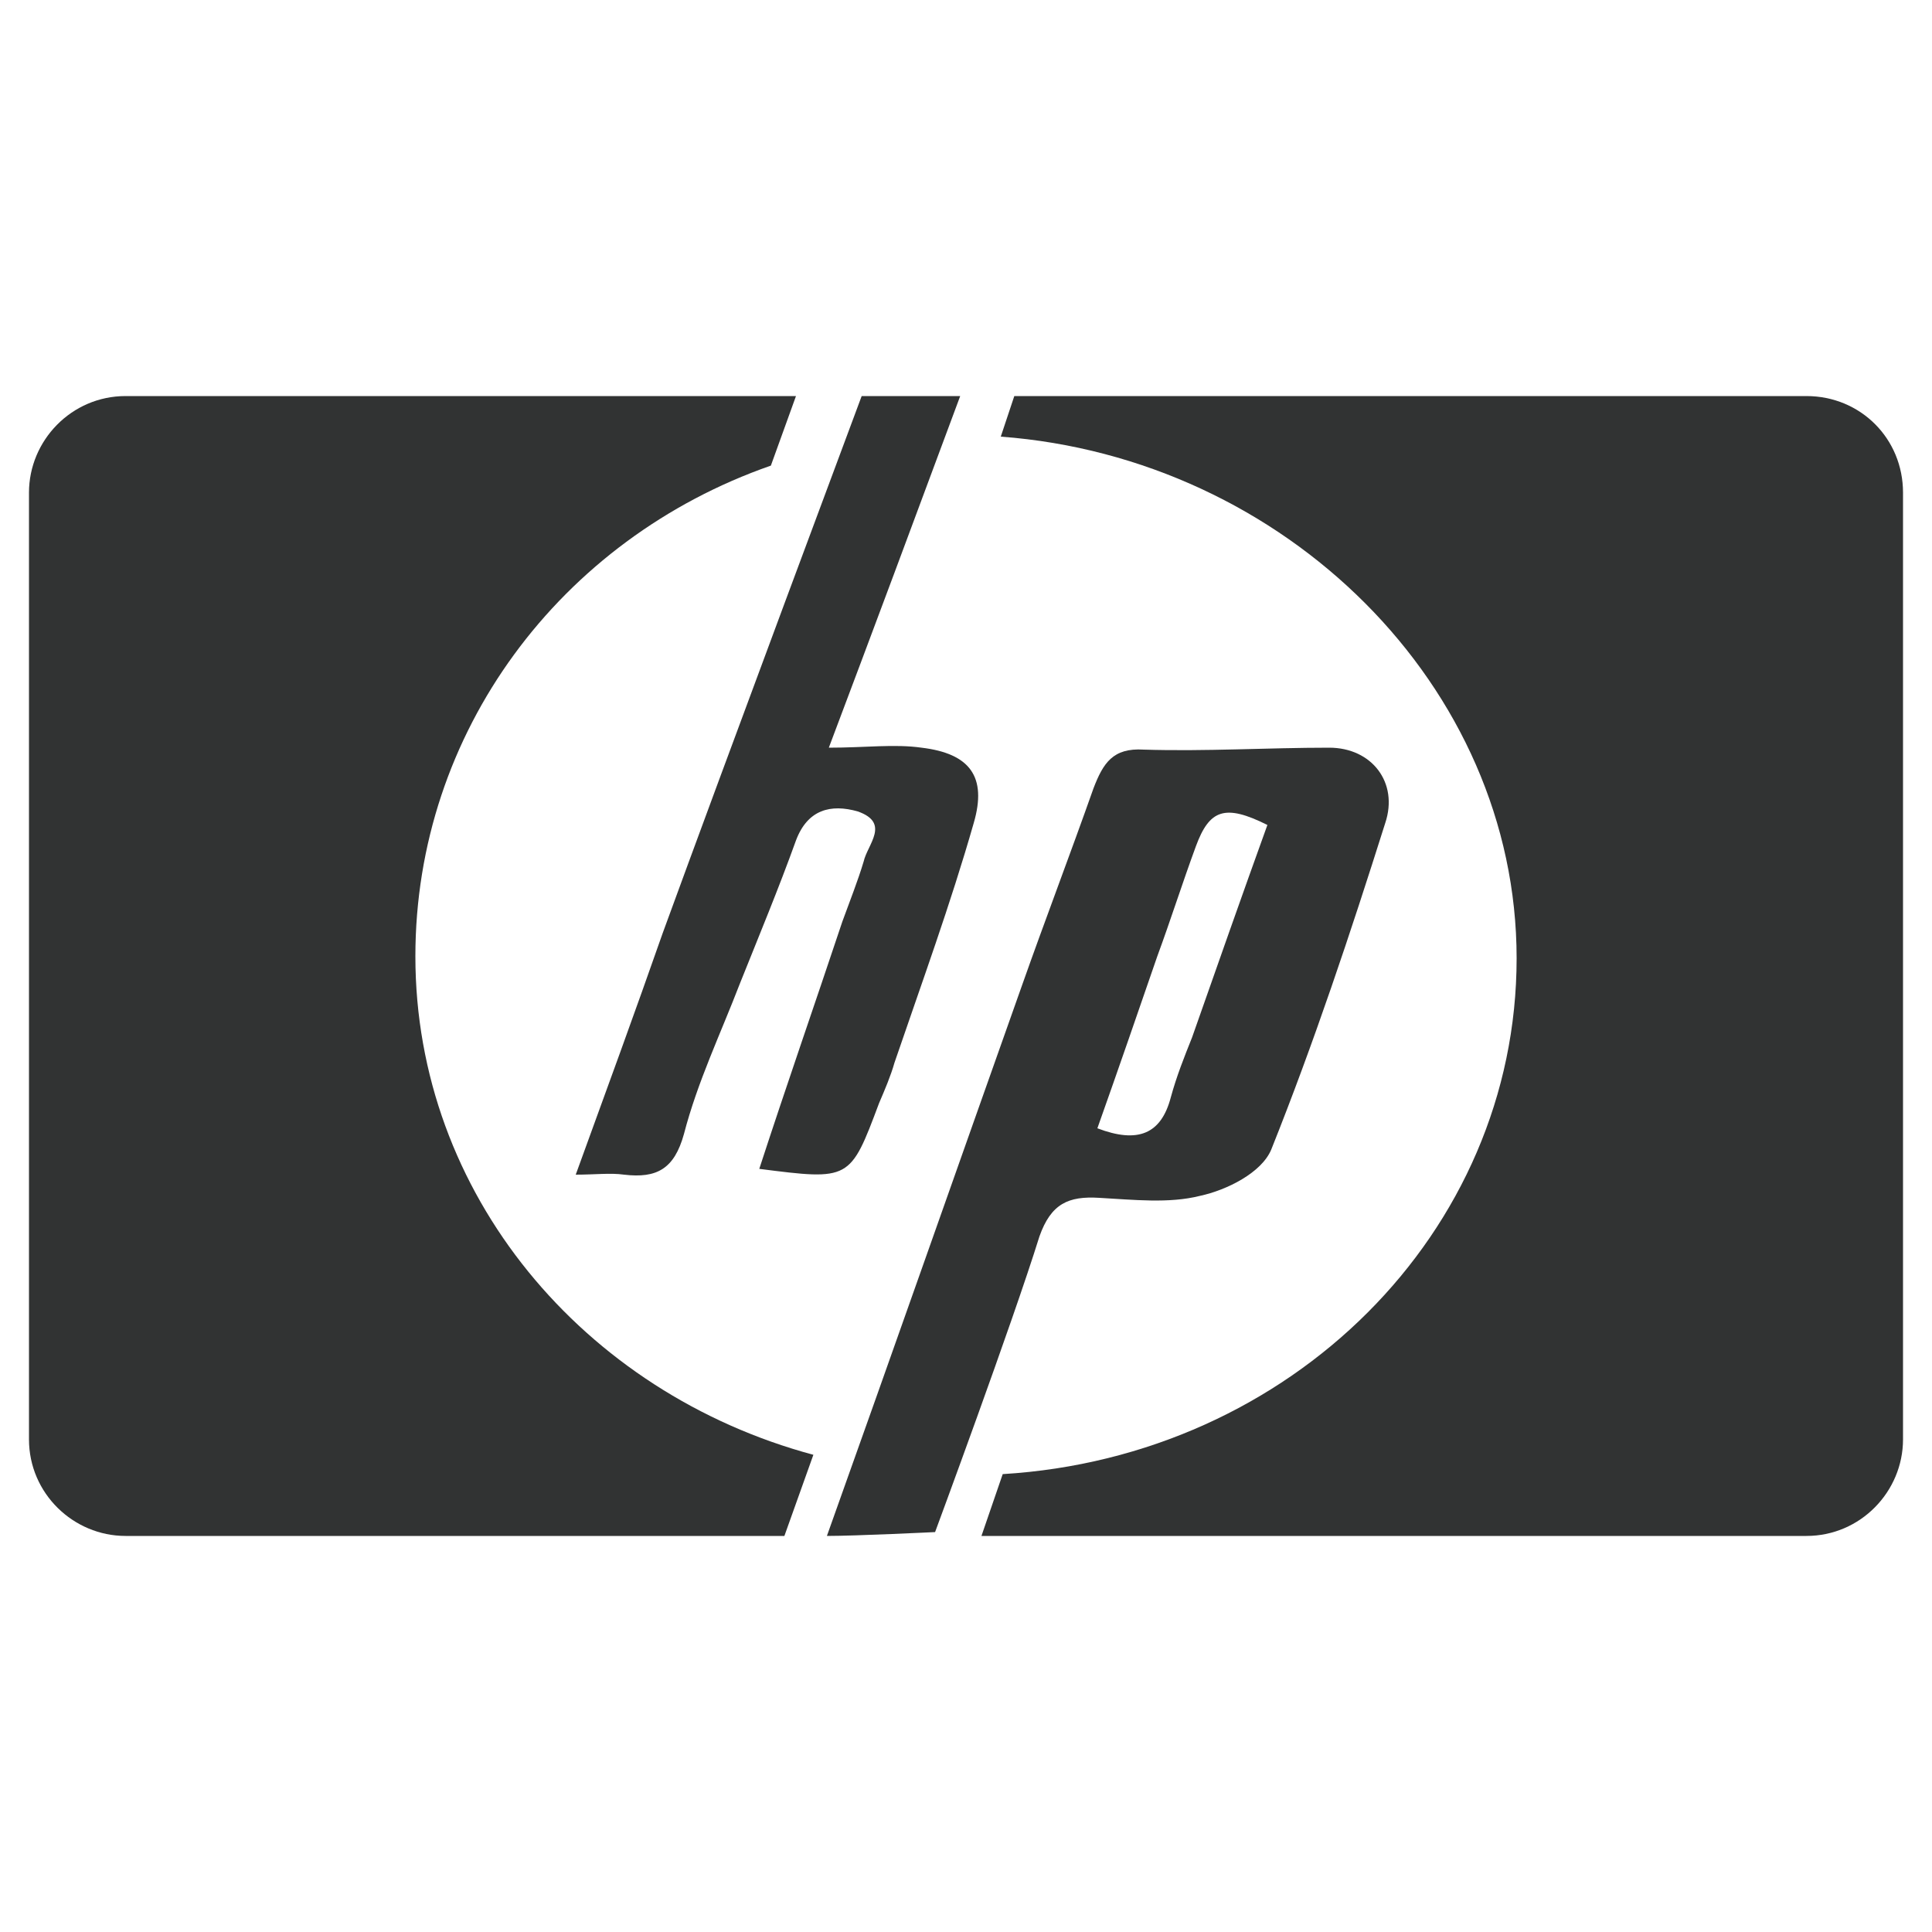 <?xml version="1.0" encoding="utf-8"?>
<!-- Generator: Adobe Illustrator 21.0.0, SVG Export Plug-In . SVG Version: 6.00 Build 0)  -->
<svg version="1.1" id="레이어_1" xmlns="http://www.w3.org/2000/svg" xmlns:xlink="http://www.w3.org/1999/xlink" x="0px"
	 y="0px" width="100px" height="100px" viewBox="0 0 100 100" enable-background="new 0 0 100 100" xml:space="preserve">
<g>
	<g>
		<path fill="#313333" d="M42.1,75.3c-11.9-3.2-20.6-13.5-20.6-25.8c0-11.6,7.5-21.6,18.4-25.4l1.3-3.6H6.5c-2.8,0-5,2.3-5,5v49
			c0,2.8,2.3,5,5,5h34.1L42.1,75.3z"/>
		<path fill="#313333" d="M93.5,20.5h-41l-0.7,2.1c14.7,1.1,26.7,12.9,26.7,27c0,14.2-11.7,25.8-26.6,26.7l-1.1,3.2h42.7
			c2.8,0,5-2.3,5-5v-49C98.5,22.7,96.3,20.5,93.5,20.5z"/>
	</g>
	<g>
		<path fill="#313333" d="M42.8,79.5c3.5-9.8,6.8-19.2,10.1-28.5c1.2-3.4,2.5-6.8,3.7-10.2c0.5-1.3,1-2.1,2.6-2
			c3.2,0.1,6.4-0.1,9.6-0.1c2.2,0,3.6,1.8,2.9,3.9c-1.8,5.7-3.7,11.4-5.9,16.9c-0.5,1.2-2.3,2.1-3.7,2.4c-1.6,0.4-3.4,0.2-5.2,0.1
			c-1.6-0.1-2.5,0.3-3.1,2c-1.4,4.5-5.4,15.3-5.4,15.3S44.3,79.5,42.8,79.5z M56.8,58.4c2.1,0.8,3.3,0.3,3.8-1.6
			c0.3-1.1,0.7-2.1,1.1-3.1c1.3-3.7,2.6-7.4,3.9-11c-2.2-1.1-3-0.8-3.7,1.1c-0.7,1.9-1.3,3.8-2,5.7C58.9,52.4,57.9,55.3,56.8,58.4z"
			/>
		<path fill="#313333" d="M49.7,20.5c-2.3,6.2-4.5,12.1-6.8,18.2c1.9,0,3.4-0.2,4.8,0c2.5,0.3,3.4,1.5,2.7,3.9
			c-1.2,4.2-2.7,8.3-4.1,12.4c-0.2,0.7-0.5,1.4-0.8,2.1c-1.5,4-1.5,4-6.2,3.4c1.4-4.3,2.9-8.6,4.3-12.8c0.4-1.1,0.8-2.1,1.1-3.1
			c0.2-0.9,1.4-2-0.3-2.6c-1.4-0.4-2.6-0.1-3.2,1.5c-0.9,2.5-1.9,4.9-2.9,7.4c-1,2.6-2.2,5.1-2.9,7.8c-0.5,1.8-1.4,2.3-3.1,2.1
			c-0.7-0.1-1.5,0-2.5,0c1.6-4.4,3.1-8.5,4.5-12.5c3.1-8.5,10.3-27.8,10.3-27.8S48.5,20.5,49.7,20.5z"/>
	</g>
</g>
</svg>
